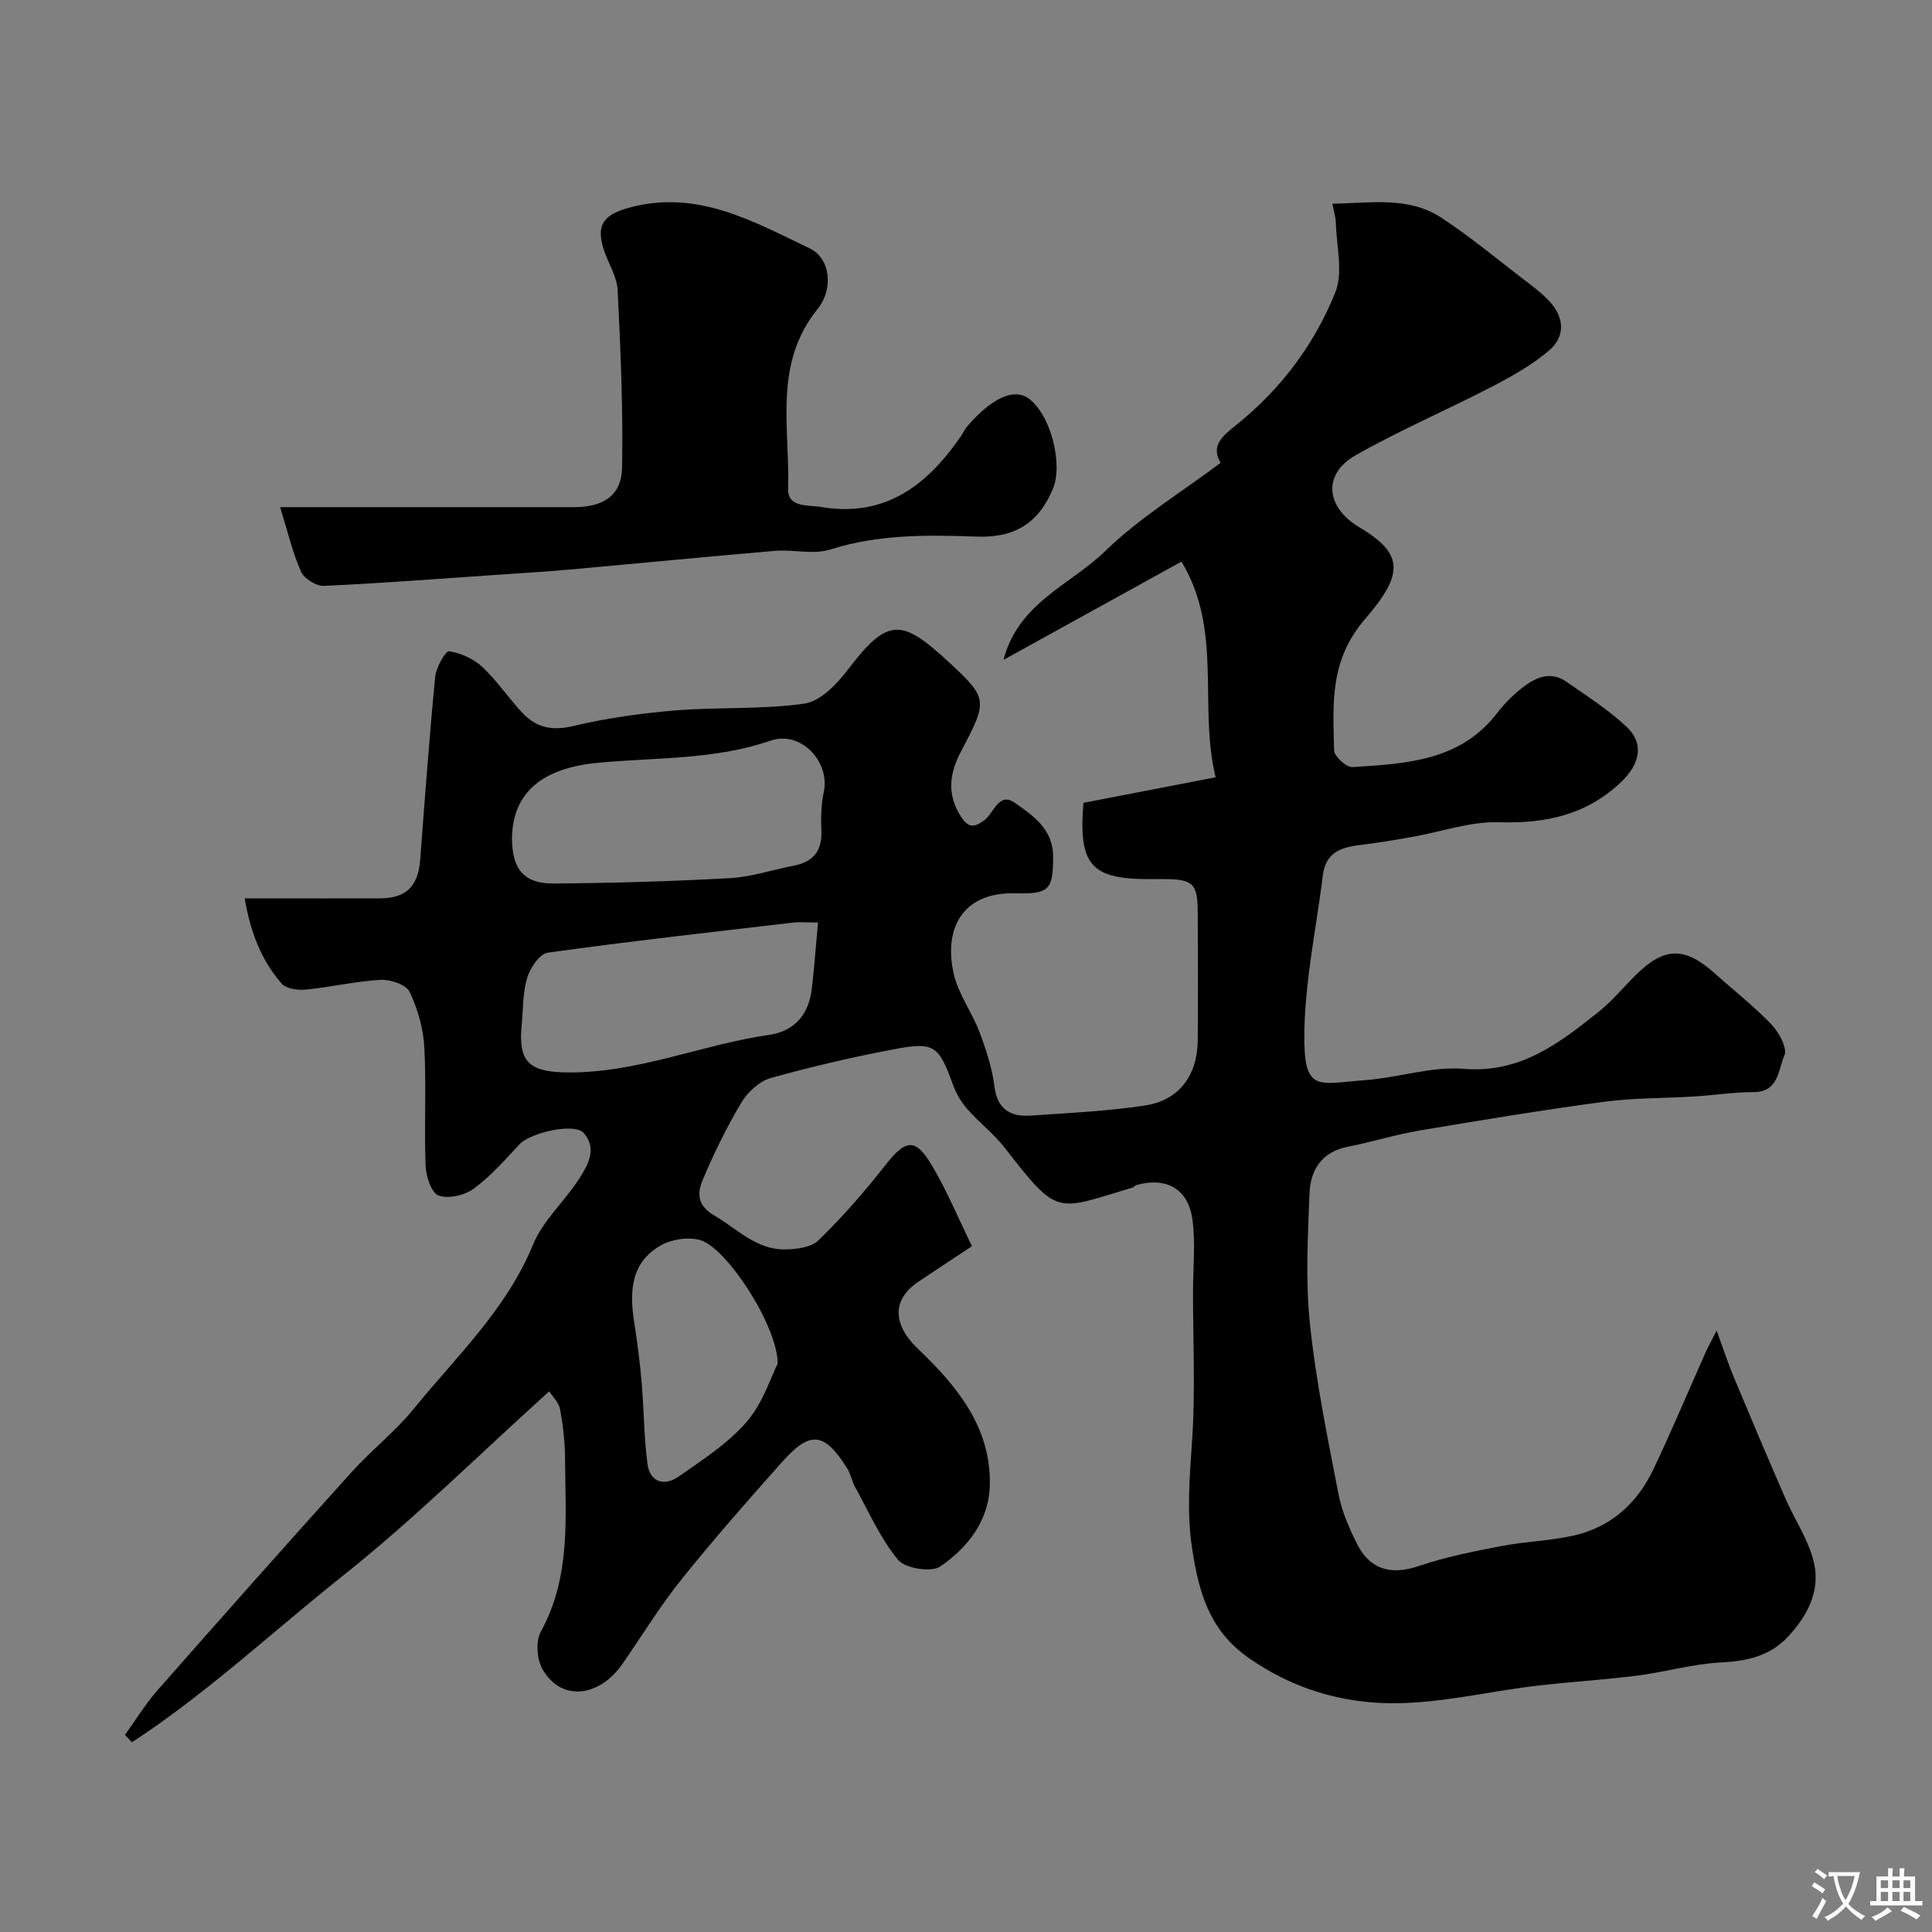 <svg enable-background="new 0 0 400 400" viewBox="0 0 400 400" xmlns="http://www.w3.org/2000/svg"><rect x="0" y="0" width="400" height="400" fill="#808080" stroke="none"/><path d="m25.87 359.2c2.23-3.09 4.22-6.38 6.72-9.23 13.29-15.11 26.65-30.15 40.12-45.1 4.12-4.57 9.08-8.43 12.95-13.19 8.83-10.86 19.19-20.56 24.7-34 2.05-4.99 6.53-8.94 9.53-13.61 1.83-2.84 3.82-6.28.96-9.5-1.93-2.17-11.04-.09-13.32 2.37-2.99 3.22-5.95 6.6-9.46 9.17-1.87 1.37-5.23 2.15-7.26 1.41-1.5-.55-2.61-3.98-2.7-6.17-.31-8.15.18-16.34-.26-24.49-.21-3.91-1.35-7.98-3.05-11.51-.72-1.5-3.99-2.6-6.02-2.48-5.19.29-10.32 1.51-15.51 2.02-1.63.16-4.02-.18-4.96-1.25-4.24-4.86-6.48-10.72-7.65-17.64 9.74 0 18.88.01 28.02-.01 5.43-.01 7.91-2.51 8.32-8.01.95-12.62 1.88-25.25 3.1-37.85.19-1.94 2.16-5.4 2.87-5.29 2.44.37 5.11 1.57 6.92 3.27 3.1 2.9 5.47 6.57 8.43 9.64 2.77 2.88 6 3.59 10.23 2.59 6.95-1.64 14.1-2.66 21.22-3.25 8.9-.73 17.95-.16 26.75-1.41 3.3-.47 6.73-4.01 8.99-6.99 8.33-11.01 11.22-10.58 20.89-1.65 8.17 7.54 8.13 7.99 2.62 18.43-2.51 4.74-3 9-.05 13.62 1.45 2.26 2.67 2.33 4.79.76 1.98-1.47 3.03-5.96 6.32-3.66 3.77 2.64 7.97 5.46 7.96 11.18-.01 6.73-.74 7.78-7.74 7.58-11.45-.32-14.96 7.81-12.79 16.86.99 4.12 3.74 7.79 5.27 11.83 1.37 3.63 2.62 7.42 3.1 11.24.61 4.86 3.35 6.38 7.6 6.09 7.86-.55 15.77-.91 23.54-2.08 7.12-1.08 10.9-6.23 10.96-13.58.07-8.83.05-17.67 0-26.5-.03-5.91-1-6.79-7.01-6.8-1 0-2 0-3 0-12.09.02-14.73-2.94-13.65-15.79 8.76-1.69 17.63-3.41 27.36-5.29-3.6-14.85 1.56-30.38-7.07-44.65-12.7 7.01-24.77 13.67-36.84 20.33 3.08-11.85 13.83-15.48 21.09-22.55 7.07-6.88 15.72-12.13 23.86-18.24-2.12-3.55.35-5.52 3.33-7.92 9.13-7.32 16.09-16.62 20.41-27.36 1.66-4.13.24-9.52.12-14.33-.03-1.24-.43-2.47-.72-4.03 8-.14 15.77-1.55 22.53 2.88 5.87 3.85 11.31 8.37 16.89 12.65 1.95 1.49 3.97 2.98 5.61 4.78 3 3.29 3.2 7.2-.14 10.05-3.5 2.98-7.64 5.33-11.75 7.46-9.38 4.86-19.13 9.04-28.31 14.24-6.86 3.89-6.25 10.74.65 14.86 9.07 5.4 9.57 9.48 1.36 18.97-7.54 8.71-6.69 17.72-6.49 27.28.03 1.24 2.56 3.55 3.81 3.47 11.06-.72 22.31-1.21 29.97-11.22 1.51-1.97 3.32-3.78 5.29-5.29 2.67-2.06 5.76-3.44 8.99-1.19 4.29 2.99 8.76 5.83 12.53 9.39 3.8 3.59 2.54 7.91-1.2 11.44-7.28 6.86-15.67 8.58-25.36 8.29-5.89-.17-11.84 1.98-17.78 3.02-3.7.65-7.4 1.28-11.13 1.73-3.91.47-6.89 1.68-7.45 6.25-.82 6.63-2.01 13.21-2.84 19.84-.53 4.24-.94 8.53-.99 12.8-.16 12.48 2.71 10.48 12.62 9.75 6.84-.5 13.72-2.89 20.41-2.34 11.64.95 19.61-5.23 27.72-11.65 2.86-2.26 5.22-5.14 7.82-7.72 5.92-5.89 10.16-5.98 16.38-.41 3.93 3.52 8.12 6.79 11.76 10.59 1.56 1.63 3.35 4.94 2.68 6.42-1.29 2.85-1.11 7.57-6.35 7.58-4.09.01-8.18.66-12.27.91-6.26.39-12.58.28-18.77 1.11-12.77 1.71-25.49 3.81-38.2 5.95-4.97.84-9.81 2.38-14.76 3.34-5.42 1.05-7.78 4.8-7.97 9.65-.35 9.02-.85 18.13.09 27.07 1.24 11.82 3.65 23.53 5.91 35.22.7 3.6 2.24 7.14 3.92 10.44 2.74 5.36 7.2 6.33 12.84 4.4 5.5-1.87 11.28-3 17-4.1 4.97-.96 10.11-1.07 15.03-2.19 7.66-1.75 13.08-6.71 16.41-13.7 3.77-7.92 7.15-16.02 10.73-24.03.58-1.31 1.29-2.57 2.36-4.68 1.39 3.78 2.36 6.77 3.56 9.66 3.5 8.38 7.05 16.74 10.67 25.07 1.95 4.49 4.88 8.71 5.94 13.38 1.33 5.84-1.43 11.08-5.51 15.38-3.72 3.92-8.4 4.94-13.74 5.21-5.82.29-11.55 1.99-17.37 2.73-7 .89-14.06 1.29-21.06 2.13-9.9 1.19-19.78 3.62-29.66 3.59-10.55-.03-20.68-3.05-29.76-9.42-8.13-5.7-10.27-13.55-11.66-22.59-1.18-7.68-.49-15.08.01-22.68.67-10.12.16-20.32.17-30.49 0-5.02.55-10.12-.13-15.04-.87-6.32-5.45-8.78-11.55-7.08-.3.08-.53.44-.83.53-15.97 4.76-15.28 6.17-26.46-8.22-2.28-2.93-5.32-5.25-7.78-8.05-1.26-1.44-2.3-3.22-2.95-5.03-2.87-7.91-3.83-8.89-11.56-7.45-8.78 1.63-17.51 3.66-26.12 6.06-2.35.65-4.79 2.87-6.08 5.03-3.06 5.1-5.69 10.49-8.01 15.97-1.13 2.68-1.34 5.33 2.33 7.46 4.73 2.74 8.67 7.08 14.59 7.04 2.39-.02 5.49-.41 7.03-1.91 4.87-4.75 9.41-9.89 13.6-15.26 4.49-5.76 6.44-6.08 10.07.13 2.94 5.03 5.2 10.45 8.09 16.37-3.78 2.5-7.43 4.9-11.06 7.33-5.7 3.82-5.23 9.02-.21 13.83 7.96 7.61 15.15 16.1 14.97 28.1-.11 7.49-4.52 13.1-10.25 17.04-1.86 1.28-7.26.43-8.74-1.35-3.67-4.41-6.05-9.91-8.87-15.01-.7-1.27-.95-2.8-1.72-4.01-4.76-7.49-7.61-7.81-13.54-1.14-7.05 7.92-14.06 15.89-20.69 24.15-4.43 5.52-8.15 11.6-12.18 17.44-4.96 7.18-12.88 7.89-16.67 1.13-1.15-2.06-1.39-5.77-.29-7.75 6.26-11.37 5.06-23.62 5-35.75-.02-3.42-.41-6.87-1.03-10.24-.26-1.42-1.57-2.64-2.25-3.72-14.47 13.05-28 26.49-42.84 38.28-14.45 11.49-28.04 24.25-43.55 34.38-.51-.53-.98-1.03-1.45-1.52zm80.13-185.72c0 6.43 2.43 9.48 8.61 9.44 12.17-.09 24.35-.44 36.5-1.11 4.47-.25 8.87-1.74 13.31-2.6 4.06-.79 5.82-3.15 5.64-7.31-.12-2.62-.06-5.34.49-7.88 1.38-6.33-4.78-12.83-11.01-10.68-11.72 4.05-23.93 3.44-35.94 4.61-10.93 1.06-17.44 5.85-17.6 15.53zm63.36 17.52c-2.29 0-3.76-.15-5.2.02-16.92 1.98-33.86 3.87-50.74 6.22-1.68.23-3.64 3.13-4.26 5.16-.94 3.08-.83 6.48-1.15 9.75-.74 7.52 1.39 9.73 9.02 9.88 14.62.28 28.06-5.72 42.24-7.78 5.35-.78 8.22-4.34 8.82-9.64.5-4.36.82-8.72 1.27-13.61zm-8.35 91.33c-.03-7.91-10.55-23.93-15.97-25.56-2.43-.73-5.86-.23-8.11 1.01-6.27 3.46-6.65 9.49-5.64 15.86.66 4.18 1.2 8.4 1.56 12.62.48 5.6.46 11.25 1.2 16.81.51 3.86 3.53 4.68 6.45 2.64 4.95-3.46 10.2-6.84 14.09-11.33 3.36-3.87 4.99-9.24 6.42-12.05z" fill="#000001"/><path d="m58 105h45.38 15.49c6.06-.01 9.82-2.4 9.92-8.2.23-12.23-.31-24.49-.91-36.72-.14-2.79-1.91-5.49-2.83-8.26-1.77-5.35-.03-7.43 5.42-8.88 14.01-3.72 25.52 2.92 37.24 8.52 4.06 1.94 5.04 8.2 1.52 12.57-9.16 11.36-5.68 24.56-6.06 37.14-.12 4 4.16 3.34 6.86 3.8 13.2 2.22 21.93-4.49 28.9-14.64.46-.67.79-1.43 1.31-2.04 5.02-5.84 9.59-7.95 12.61-5.87 4.61 3.17 7.29 13.57 5.17 18.72-2.94 7.14-7.93 10.24-15.73 9.96-10.19-.37-20.37-.51-30.38 2.67-3.49 1.11-7.63-.04-11.43.28-14.23 1.2-28.45 2.61-42.67 3.88-4.92.44-9.86.73-14.79 1.07-11.98.82-23.96 1.75-35.96 2.3-1.59.07-4.09-1.5-4.74-2.95-1.75-3.94-2.73-8.22-4.32-13.35z" fill="#000001"/><g fill="#fafbfa"><path d="m377.9 391.2c-.2.3-.4.5-.6.8-.7-.6-1.4-1-2.2-1.5.2-.3.4-.5.5-.8.6.4 1.4.8 2.3 1.5zm-1.8 6.1c-.2-.2-.5-.4-.9-.6.4-.6.8-1.2 1.2-1.9s.7-1.3.9-1.9c.3.3.5.5.8.7-.7 1.3-1.4 2.6-2 3.7zm2.2-9c-.3.3-.5.5-.6.8-.6-.6-1.3-1.1-2-1.5.3-.3.5-.5.6-.7.6.5 1.3.9 2 1.4zm.3.2v-.9h2 4.5c-.3 1.3-.6 2.5-1 3.6s-.9 2.1-1.4 3c.4.5 1 1 1.6 1.4s1.2.8 1.9 1.1c-.3.2-.5.4-.8.8-.4-.3-1-.7-1.6-1.2s-1.2-1.1-1.6-1.6c-.5.6-1.1 1.1-1.7 1.6s-1.4.9-2.1 1.4c-.1-.3-.3-.5-.7-.8.6-.2 1.2-.5 1.9-1s1.4-1.1 2-1.8c-.5-.8-.9-1.6-1.2-2.5s-.6-2-.8-3.2c-.4.1-.7.1-1 .1zm2.5 2.7c.2 1 .7 1.7 1 2.2.3-.5.6-1.1 1-2s.6-1.9.9-3h-3.2-.4c.1.9.3 1.8.7 2.8z"/><path d="m396.5 388.5v1.5 3.6h1.5v.9c-.4 0-1 0-1.7 0h-7.9c-.5 0-.9 0-1.2 0v-.9h1.3v-3.5c0-.7 0-1.2 0-1.6h2.4c0-.8 0-1.4 0-1.7h1c0 .3-.1.8-.1 1.7h1.5c0-.8 0-1.4 0-1.7h1c0 .3-.1.9-.1 1.7zm-8.2 9.2c-.2-.3-.5-.5-.8-.8.8-.3 1.4-.6 1.9-.9s1-.7 1.4-1.1c.3.3.6.5.9.8-1.6 1-2.8 1.6-3.4 2zm2.6-6.8v-1.6h-1.5v1.6zm0 2.7v-1.9h-1.5v1.9zm2.4-2.7v-1.6h-1.5v1.6zm0 2.7v-1.9h-1.5v1.9zm.2 2 .7-.8c.4.2.9.5 1.6.8s1.3.7 1.8 1c-.3.3-.5.5-.8.8-.4-.3-1.5-1-3.3-1.8zm2-4.7v-1.6h-1.4v1.6zm0 2.7v-1.9h-1.4v1.9z"/></g></svg>